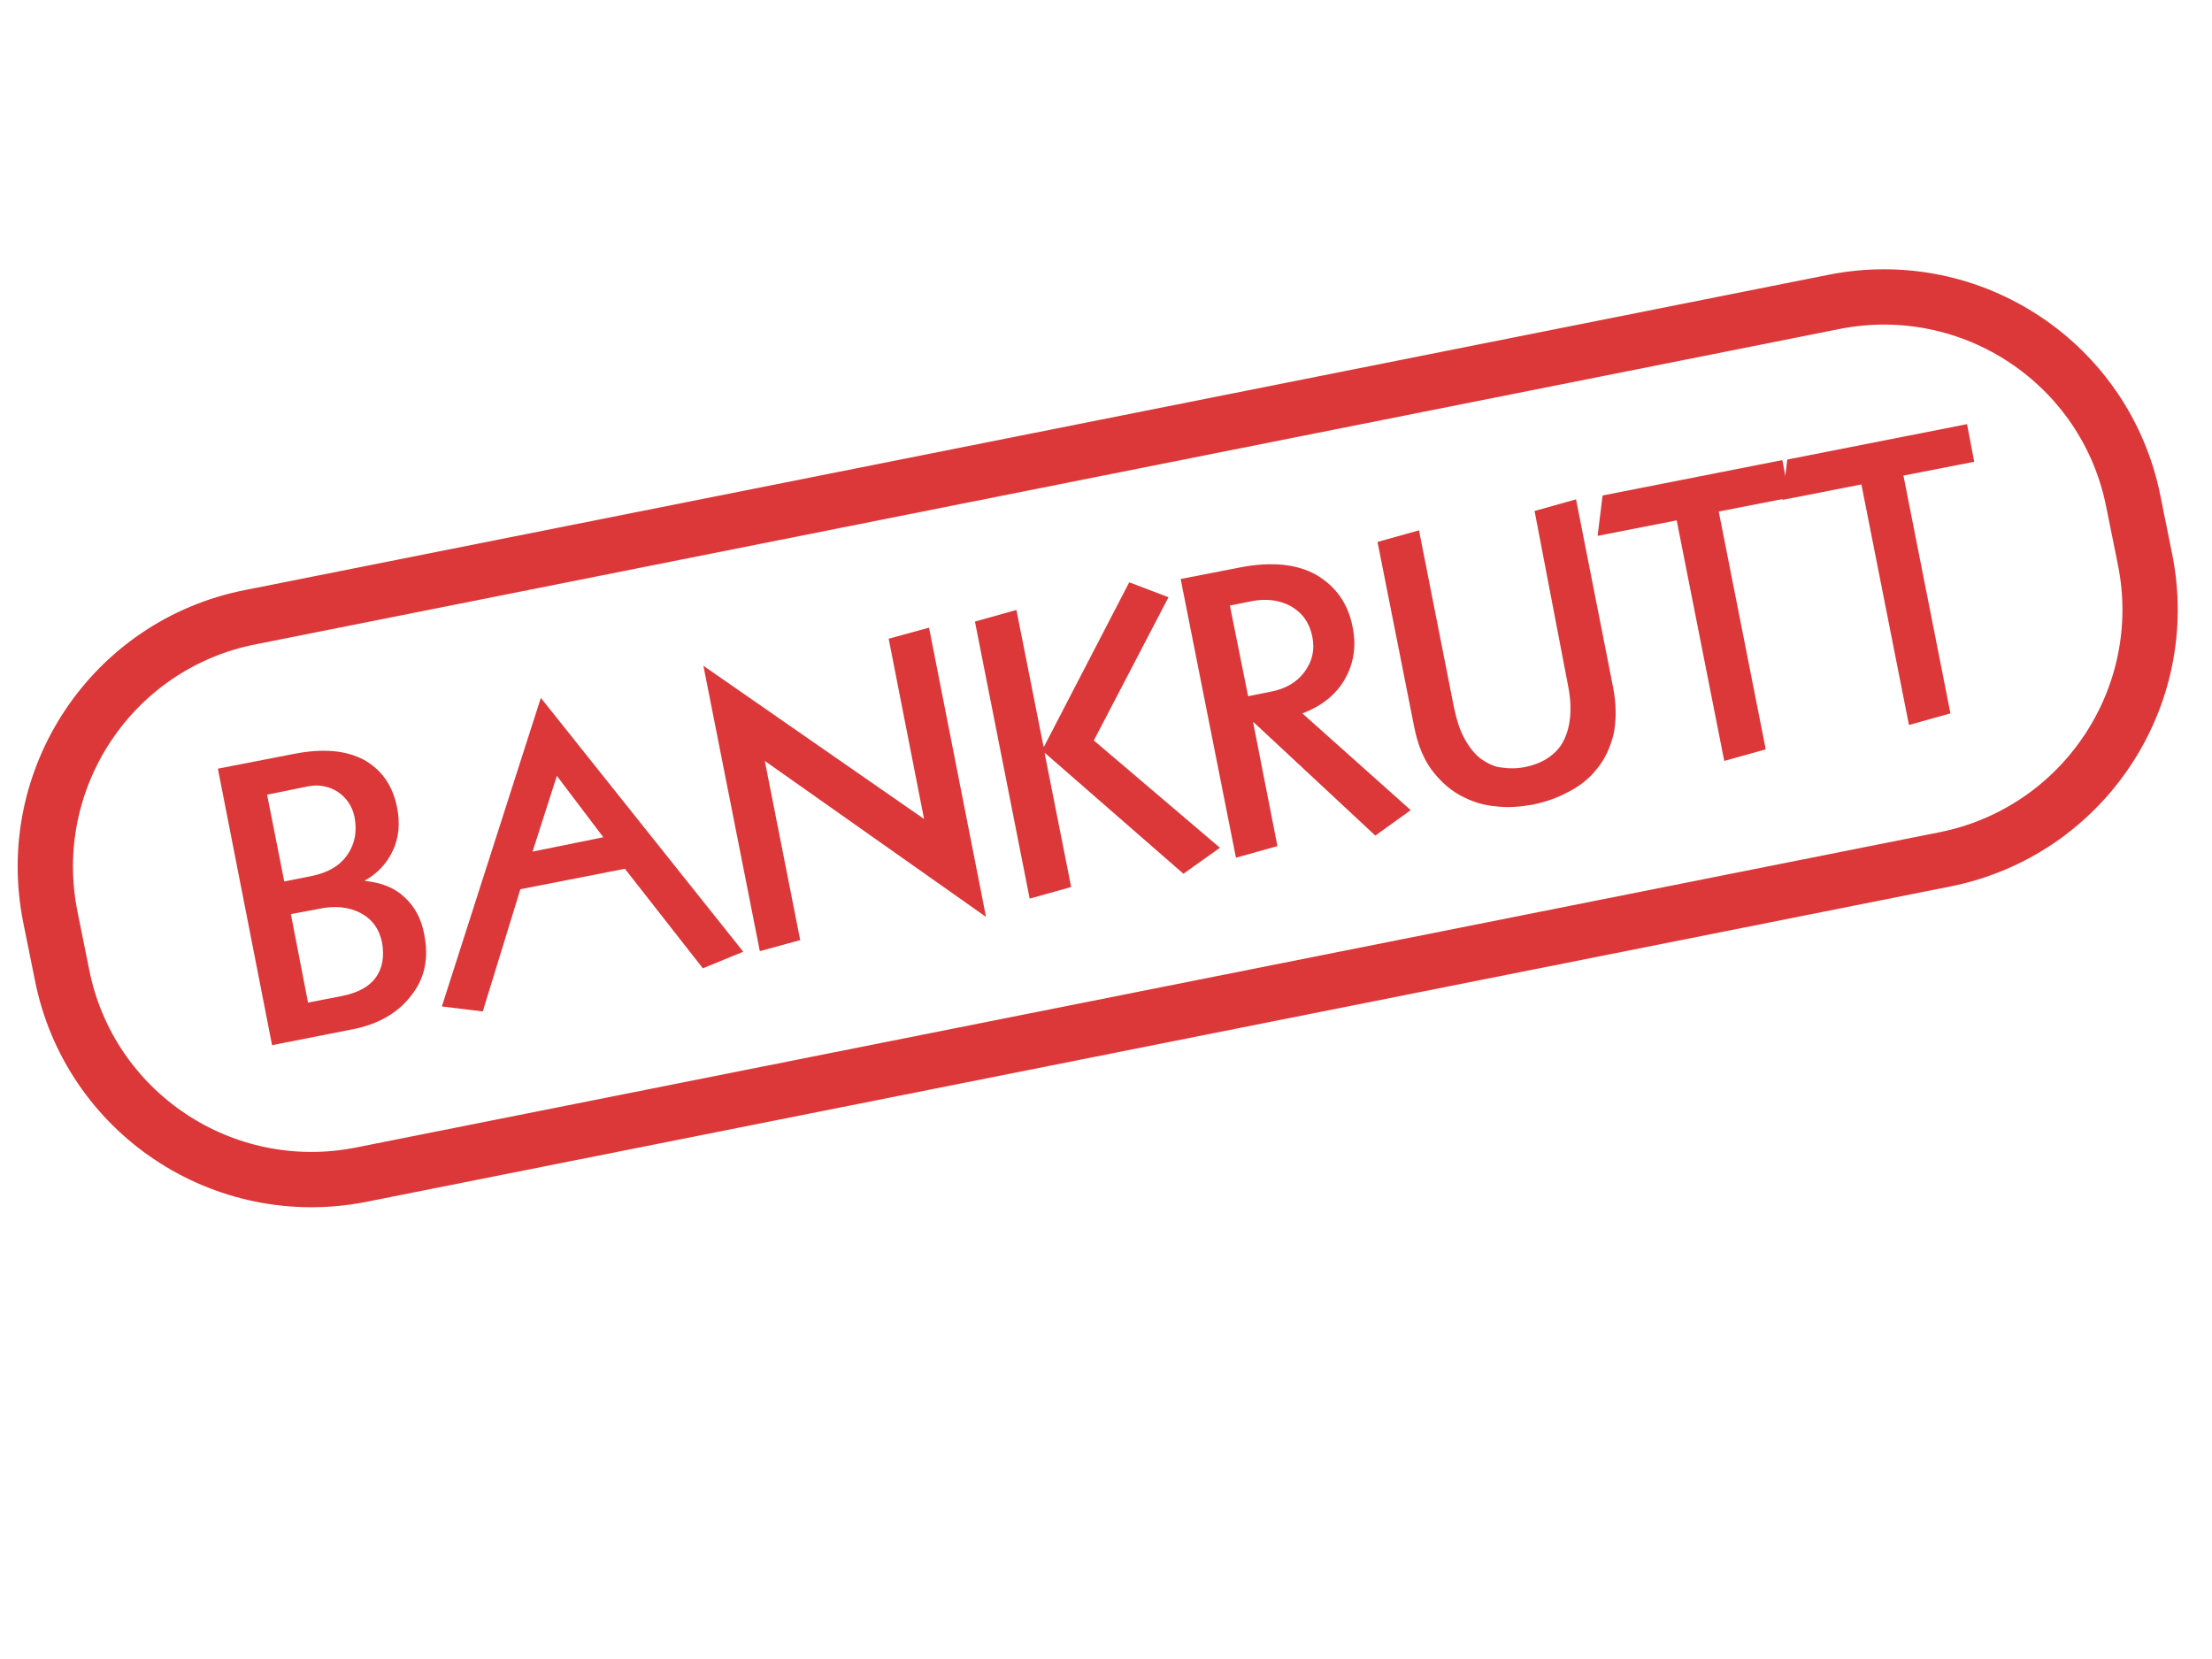 <?xml version="1.0" encoding="utf-8"?>
<!-- Generator: Adobe Illustrator 24.1.2, SVG Export Plug-In . SVG Version: 6.00 Build 0)  -->
<svg version="1.1" id="Lager_1" xmlns="http://www.w3.org/2000/svg" xmlns:xlink="http://www.w3.org/1999/xlink" x="0px" y="0px"
	 viewBox="0 0 400 300" style="enable-background:new 0 0 400 300;" xml:space="preserve">
<style type="text/css">
	.st0{fill:#DC3739;}
	.st1{fill:none;stroke:#DC3739;stroke-width:10;stroke-miterlimit:10;}
</style>
<g>
	<path class="st0" d="M39.4,139l13.9-2.7c5.2-1,9.3-0.6,12.5,1.1c3.2,1.8,5.2,4.6,6,8.6c0.6,3,0.3,5.6-0.8,7.9
		c-1.1,2.3-2.8,4.1-5,5.3l0,0.1c2.9,0.3,5.3,1.2,7.1,2.9c1.9,1.7,3.1,4,3.6,6.7c0.9,4.4,0.1,8.1-2.4,11.2c-2.4,3.1-5.9,5.1-10.4,6
		l-14.7,2.9L39.4,139z M51.4,159.4l5-1c2.9-0.6,5-1.8,6.4-3.8c1.4-2,1.8-4.3,1.3-6.9c-0.4-1.9-1.4-3.4-3-4.5c-1.6-1-3.4-1.4-5.4-1
		l-7.4,1.5L51.4,159.4z M55.7,181.3l6.2-1.2c2.9-0.6,4.9-1.7,6.1-3.4c1.2-1.7,1.5-3.8,1.1-6.2c-0.5-2.5-1.8-4.3-3.9-5.4
		c-2.1-1.1-4.7-1.4-7.8-0.7l-4.8,0.9L55.7,181.3z"/>
	<path class="st0" d="M79.9,182l17.9-55.8l36.6,45.9l-7.3,3l-14.1-18l-18.9,3.7l-6.8,22.1L79.9,182z M109.1,151.4l-8.4-11.1
		l-4.4,13.7L109.1,151.4z"/>
	<path class="st0" d="M144.7,170l-7.3,2l-10.2-51.6l39.9,27.7l-6.4-32.6l7.3-2l10.3,52.3l-40-28.2L144.7,170z"/>
	<path class="st0" d="M214,158l-25-21.8l-0.1,0l4.8,24.2l-7.5,2.1l-9.9-50.1l7.5-2.1l4.9,24.7l0.1,0l15.4-29.7l7.1,2.7l-13.5,25.9
		l22.8,19.4L214,158z"/>
	<path class="st0" d="M213.5,104.7l10.8-2.1c5.7-1.1,10.3-0.6,13.8,1.4c3.5,2.1,5.7,5.2,6.5,9.4c0.7,3.4,0.2,6.6-1.4,9.4
		c-1.6,2.8-4.2,4.9-7.7,6.2l19.6,17.5l-6.4,4.6l-22-20.5l-0.1,0L231,153l-7.5,2.1L213.5,104.7z M225.7,125.9l4-0.8
		c2.7-0.5,4.8-1.7,6.2-3.6c1.4-1.9,1.9-4,1.4-6.4c-0.5-2.5-1.8-4.3-3.9-5.5c-2.1-1.1-4.4-1.4-7-0.9l-4,0.8L225.7,125.9z"/>
	<path class="st0" d="M277.5,92.4l7.5-2.1l6.7,34c0.6,3.1,0.6,5.9,0.1,8.4c-0.6,2.5-1.6,4.6-3,6.3c-1.4,1.8-3.2,3.2-5.2,4.2
		c-2,1.1-4.1,1.8-6.4,2.3c-2.3,0.4-4.5,0.6-6.8,0.3c-2.3-0.2-4.4-0.9-6.4-2c-2-1.1-3.7-2.7-5.2-4.7c-1.5-2.1-2.5-4.7-3.1-7.8
		L249.1,98l7.5-2.1l6.3,31.9c0.5,2.4,1.1,4.3,2,5.9c0.9,1.6,1.9,2.8,3,3.6c1.2,0.8,2.4,1.4,3.7,1.5c1.3,0.2,2.7,0.2,4.2-0.1
		c1.5-0.3,2.8-0.8,3.9-1.5c1.1-0.7,2.1-1.6,2.8-2.8c0.7-1.2,1.2-2.7,1.4-4.5c0.2-1.8,0.1-3.8-0.4-6.2L277.5,92.4z"/>
	<path class="st0" d="M303.2,94.1l-14.3,2.8l0.9-7.3l32.5-6.4l1.3,6.8l-12.8,2.5l8.5,43l-7.5,2.1L303.2,94.1z"/>
	<path class="st0" d="M336.6,87.6l-14.3,2.8l0.9-7.3l32.5-6.4l1.3,6.8l-12.8,2.5l8.5,43l-7.5,2.1L336.6,87.6z"/>
</g>
<path class="st1" d="M351.7,155.4l-286.3,57c-25,5-49.3-11.2-54.2-36.2l-2.1-10.4c-5-25,11.2-49.3,36.2-54.2l286.3-57
	c25-5,49.3,11.2,54.2,36.2l2.1,10.4C392.9,126.1,376.7,150.4,351.7,155.4z"/>
</svg>
